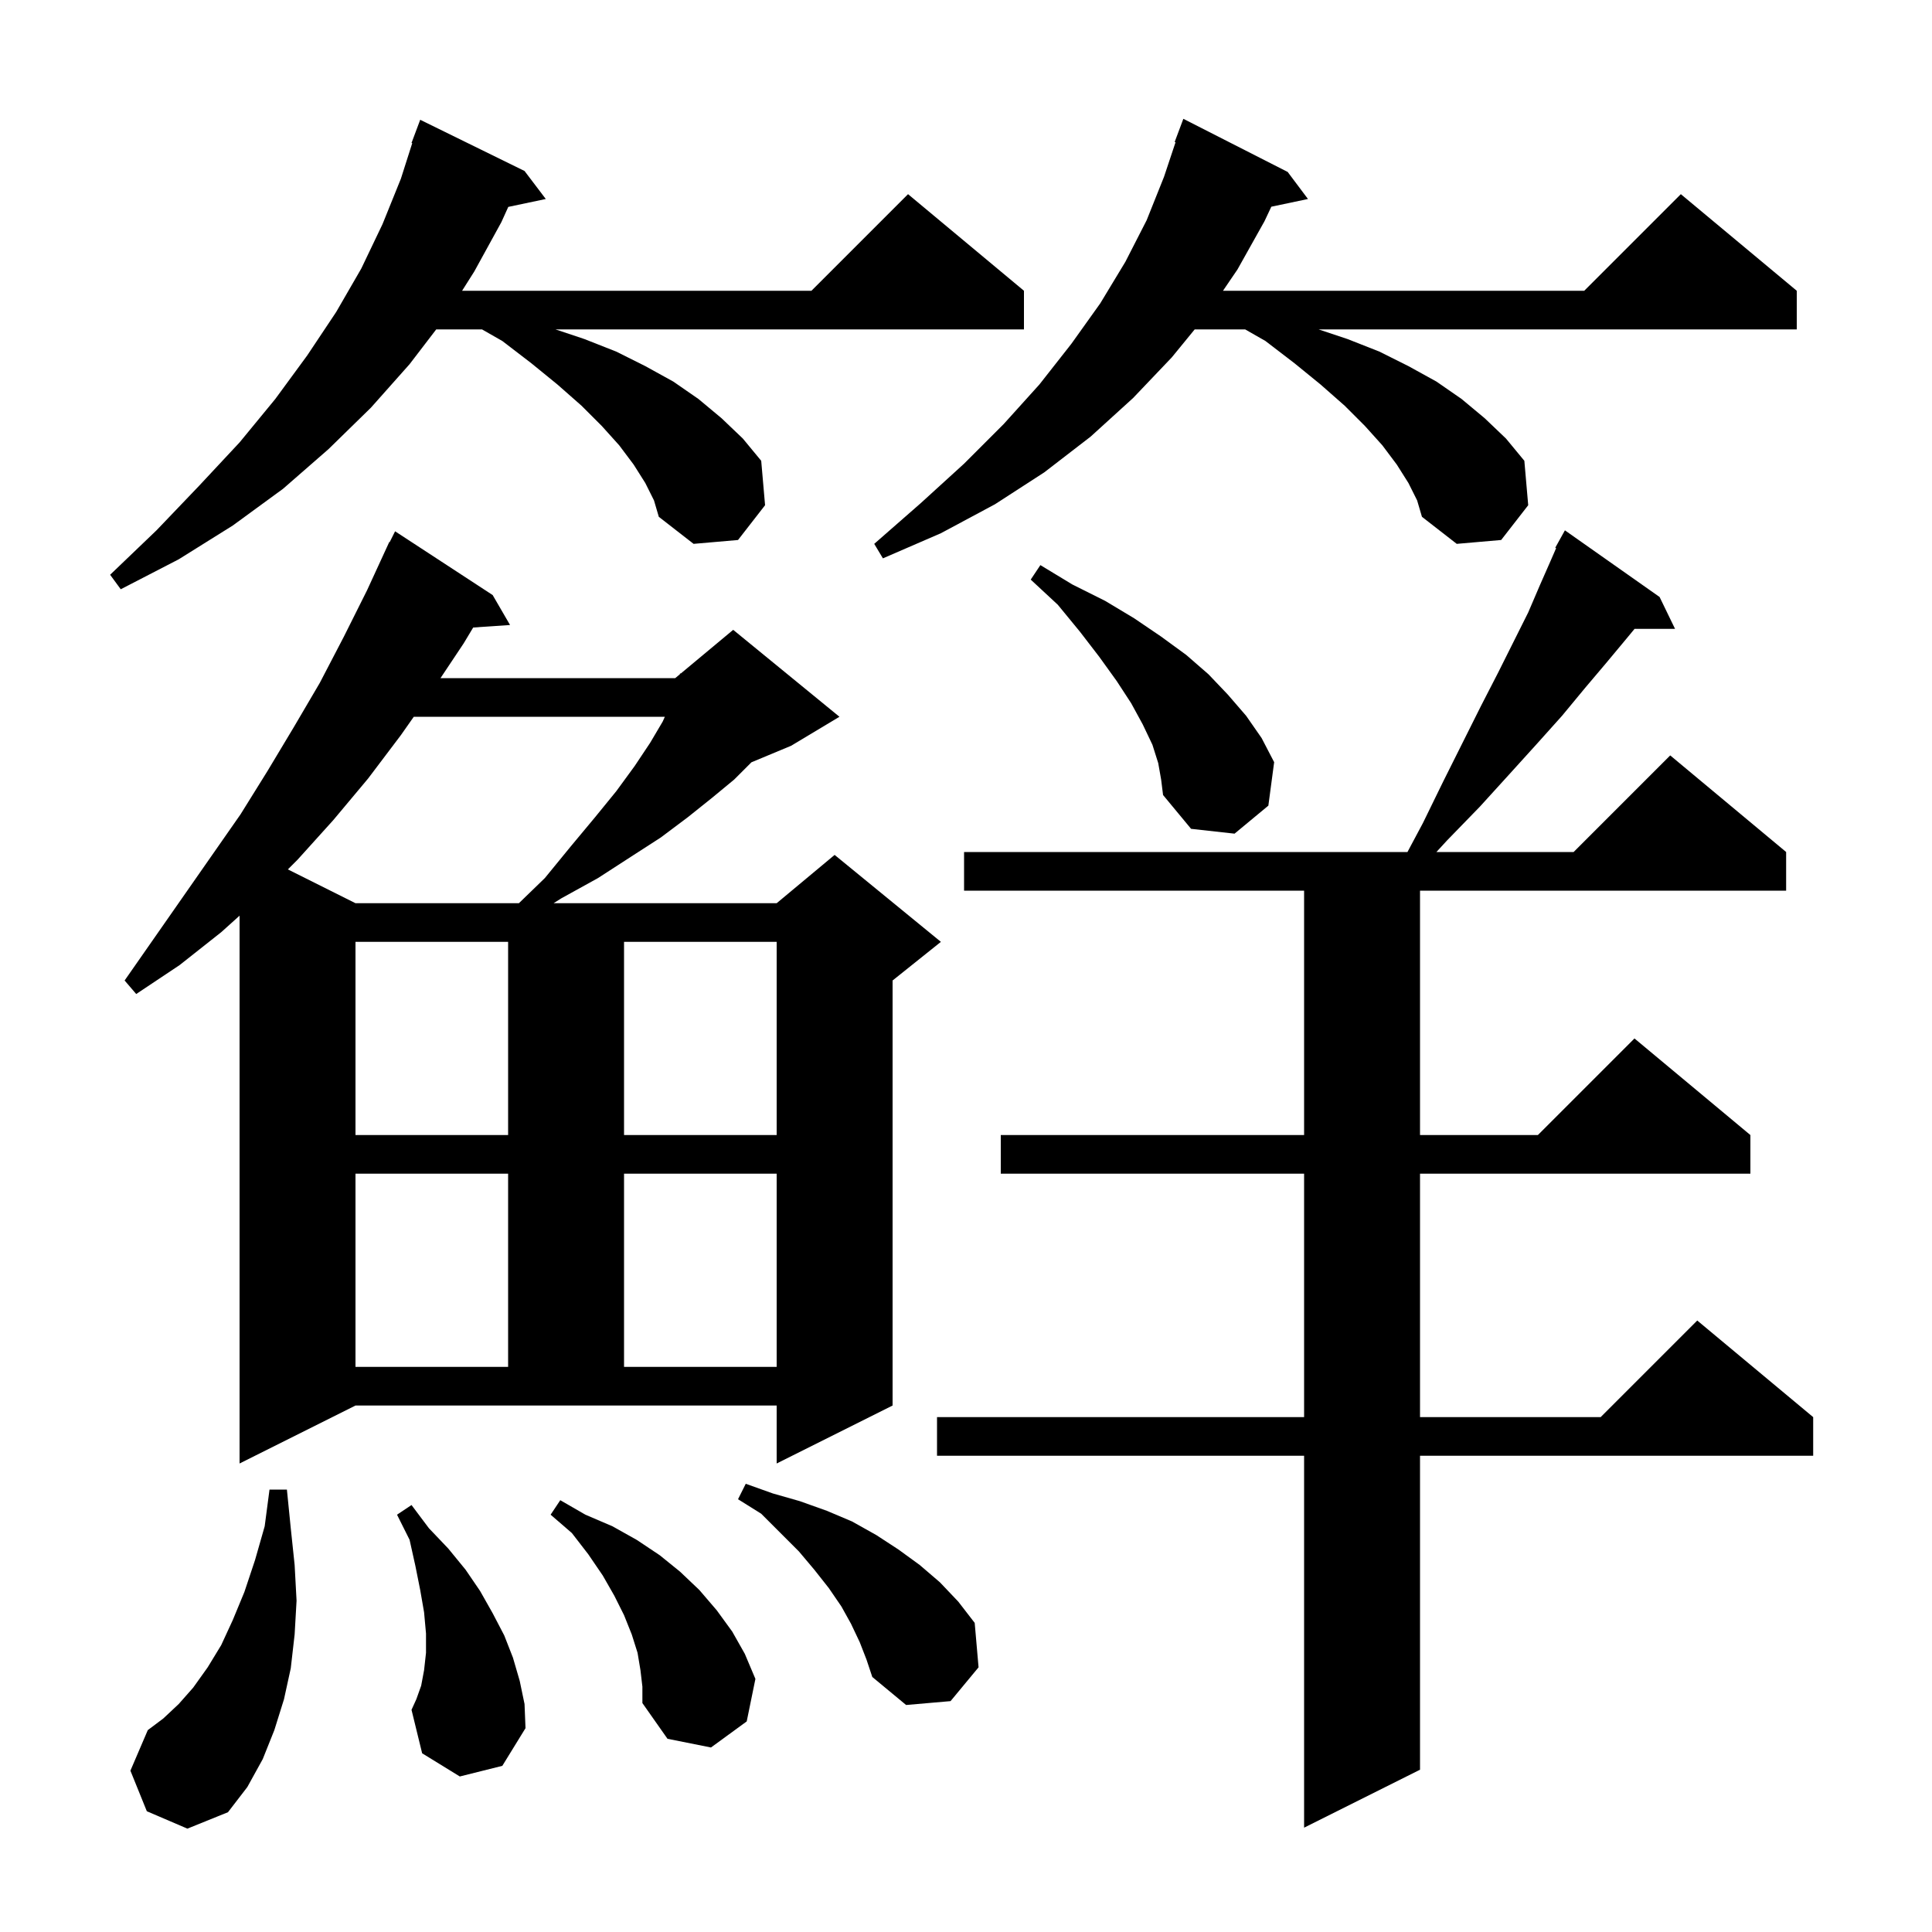 <svg xmlns="http://www.w3.org/2000/svg" xmlns:xlink="http://www.w3.org/1999/xlink" version="1.1" baseProfile="full" viewBox="0 0 200 200" width="200" height="200">
<g fill="black">
<path d="M 171.8 61.8 L 173.4 65.1 L 169.209 65.1 L 168.3 66.2 L 166.3 68.6 L 164.1 71.2 L 161.7 74.1 L 159.1 77.0 L 156.2 80.2 L 153.2 83.5 L 149.8 87.0 L 148.697 88.2 L 162.9 88.2 L 172.9 78.2 L 184.9 88.2 L 184.9 92.2 L 147.0 92.2 L 147.0 117.5 L 159.2 117.5 L 169.2 107.5 L 181.2 117.5 L 181.2 121.5 L 147.0 121.5 L 147.0 146.7 L 165.7 146.7 L 175.7 136.7 L 187.7 146.7 L 187.7 150.7 L 147.0 150.7 L 147.0 183.2 L 135.0 189.2 L 135.0 150.7 L 97.0 150.7 L 97.0 146.7 L 135.0 146.7 L 135.0 121.5 L 103.6 121.5 L 103.6 117.5 L 135.0 117.5 L 135.0 92.2 L 99.8 92.2 L 99.8 88.2 L 145.7 88.2 L 147.3 85.2 L 149.4 80.9 L 153.3 73.1 L 155.1 69.6 L 158.2 63.4 L 159.4 60.6 L 160.5 58.1 L 161.09 56.743 L 161.0 56.7 L 162.0 54.9 Z M 15.2 187.5 L 13.5 183.3 L 15.3 179.1 L 16.9 177.9 L 18.5 176.4 L 20.0 174.7 L 21.5 172.6 L 22.9 170.3 L 24.1 167.7 L 25.3 164.8 L 26.4 161.5 L 27.4 158.0 L 27.9 154.2 L 29.7 154.2 L 30.1 158.2 L 30.5 162.0 L 30.7 165.7 L 30.5 169.2 L 30.1 172.7 L 29.4 175.9 L 28.4 179.1 L 27.2 182.1 L 25.6 185.0 L 23.6 187.6 L 19.4 189.3 Z M 66.3 172.9 L 66.0 171.1 L 65.4 169.2 L 64.6 167.2 L 63.6 165.2 L 62.4 163.1 L 60.9 160.9 L 59.2 158.7 L 57.0 156.8 L 58.0 155.3 L 60.6 156.8 L 63.4 158.0 L 65.9 159.4 L 68.3 161.0 L 70.4 162.7 L 72.4 164.6 L 74.2 166.7 L 75.8 168.9 L 77.1 171.2 L 78.2 173.8 L 77.3 178.2 L 73.6 180.9 L 69.1 180.0 L 66.5 176.3 L 66.5 174.6 Z M 47.6 183.9 L 43.7 181.5 L 42.6 177.0 L 43.1 175.9 L 43.6 174.5 L 43.9 172.9 L 44.1 171.1 L 44.1 169.1 L 43.9 166.9 L 43.5 164.6 L 43.0 162.1 L 42.4 159.4 L 41.1 156.8 L 42.6 155.8 L 44.4 158.2 L 46.4 160.3 L 48.2 162.5 L 49.7 164.7 L 51.0 167.0 L 52.2 169.3 L 53.1 171.6 L 53.8 174.0 L 54.3 176.4 L 54.4 178.9 L 52.0 182.8 Z M 89.0 170.0 L 88.1 168.1 L 87.1 166.3 L 85.8 164.4 L 84.3 162.5 L 82.7 160.6 L 78.8 156.7 L 76.4 155.2 L 77.2 153.6 L 80.0 154.6 L 82.8 155.4 L 85.6 156.4 L 88.2 157.5 L 90.7 158.9 L 93.0 160.4 L 95.2 162.0 L 97.3 163.8 L 99.2 165.8 L 100.9 168.0 L 101.3 172.6 L 98.4 176.1 L 93.8 176.5 L 90.3 173.6 L 89.7 171.8 Z M 24.8 151.5 L 24.8 94.79 L 22.9 96.5 L 18.6 99.9 L 14.1 102.9 L 12.9 101.5 L 24.9 84.3 L 27.7 79.8 L 30.4 75.3 L 33.1 70.7 L 35.6 65.9 L 38.0 61.1 L 40.3 56.1 L 40.34 56.12 L 40.9 55.0 L 51.0 61.6 L 52.8 64.7 L 48.985 64.959 L 48.0 66.6 L 45.6 70.2 L 69.9 70.2 L 70.376 69.803 L 70.4 69.7 L 70.464 69.73 L 75.9 65.2 L 86.9 74.2 L 81.9 77.2 L 77.786 78.914 L 76.0 80.7 L 73.7 82.6 L 71.2 84.6 L 68.4 86.7 L 65.3 88.7 L 61.9 90.9 L 58.1 93.0 L 57.308 93.5 L 80.4 93.5 L 86.4 88.5 L 97.4 97.5 L 92.4 101.5 L 92.4 145.5 L 80.4 151.5 L 80.4 145.5 L 36.8 145.5 Z M 36.8 121.5 L 36.8 141.5 L 52.6 141.5 L 52.6 121.5 Z M 64.6 121.5 L 64.6 141.5 L 80.4 141.5 L 80.4 121.5 Z M 36.8 97.5 L 36.8 117.5 L 52.6 117.5 L 52.6 97.5 Z M 64.6 97.5 L 64.6 117.5 L 80.4 117.5 L 80.4 97.5 Z M 42.834 74.2 L 41.5 76.1 L 38.1 80.6 L 34.5 84.9 L 30.8 89.0 L 29.8 90.0 L 36.8 93.5 L 53.716 93.5 L 56.4 90.9 L 59.1 87.6 L 61.6 84.6 L 63.8 81.9 L 65.7 79.3 L 67.3 76.9 L 68.6 74.7 L 68.825 74.2 Z M 119.9 79.0 L 119.3 77.1 L 118.3 75.0 L 117.1 72.8 L 115.6 70.5 L 113.8 68.0 L 111.8 65.4 L 109.5 62.6 L 106.7 60.0 L 107.7 58.5 L 111.0 60.5 L 114.4 62.2 L 117.4 64.0 L 120.2 65.9 L 122.8 67.8 L 125.1 69.8 L 127.1 71.9 L 129.0 74.1 L 130.6 76.4 L 131.9 78.9 L 131.3 83.4 L 127.8 86.3 L 123.3 85.8 L 120.4 82.3 L 120.2 80.7 Z M 66.8 50.0 L 65.6 48.1 L 64.1 46.1 L 62.3 44.1 L 60.2 42.0 L 57.7 39.8 L 55.0 37.6 L 52.0 35.3 L 49.9 34.1 L 45.157 34.1 L 42.4 37.7 L 38.4 42.2 L 34.0 46.5 L 29.3 50.6 L 24.1 54.4 L 18.5 57.9 L 12.5 61.0 L 11.4 59.5 L 16.2 54.9 L 20.6 50.3 L 24.8 45.8 L 28.5 41.3 L 31.8 36.8 L 34.8 32.3 L 37.4 27.8 L 39.6 23.2 L 41.5 18.5 L 42.675 14.819 L 42.6 14.8 L 43.5 12.4 L 54.3 17.7 L 56.5 20.6 L 52.617 21.418 L 51.9 23.0 L 49.1 28.1 L 47.835 30.1 L 84.0 30.1 L 94.0 20.1 L 106.0 30.1 L 106.0 34.1 L 57.5 34.1 L 60.5 35.1 L 63.8 36.4 L 66.8 37.9 L 69.7 39.5 L 72.3 41.3 L 74.7 43.3 L 76.9 45.4 L 78.8 47.7 L 79.2 52.3 L 76.4 55.9 L 71.8 56.3 L 68.2 53.5 L 67.7 51.8 Z M 145.8 50.0 L 144.6 48.1 L 143.1 46.1 L 141.3 44.1 L 139.2 42.0 L 136.7 39.8 L 134.0 37.6 L 131.0 35.3 L 128.9 34.1 L 123.673 34.1 L 121.3 37.0 L 117.3 41.2 L 112.9 45.2 L 108.1 48.9 L 103.0 52.2 L 97.4 55.2 L 91.4 57.8 L 90.5 56.3 L 95.3 52.1 L 99.8 48.0 L 103.9 43.9 L 107.6 39.8 L 110.9 35.6 L 113.9 31.4 L 116.5 27.1 L 118.7 22.8 L 120.5 18.3 L 121.692 14.724 L 121.6 14.7 L 122.5 12.3 L 133.3 17.8 L 135.4 20.6 L 131.607 21.399 L 130.9 22.9 L 128.1 27.9 L 126.602 30.1 L 164.0 30.1 L 174.0 20.1 L 186.0 30.1 L 186.0 34.1 L 136.5 34.1 L 139.5 35.1 L 142.8 36.4 L 145.8 37.9 L 148.7 39.5 L 151.3 41.3 L 153.7 43.3 L 155.9 45.4 L 157.8 47.7 L 158.2 52.3 L 155.4 55.9 L 150.8 56.3 L 147.2 53.5 L 146.7 51.8 Z " />
</g>
</svg>
